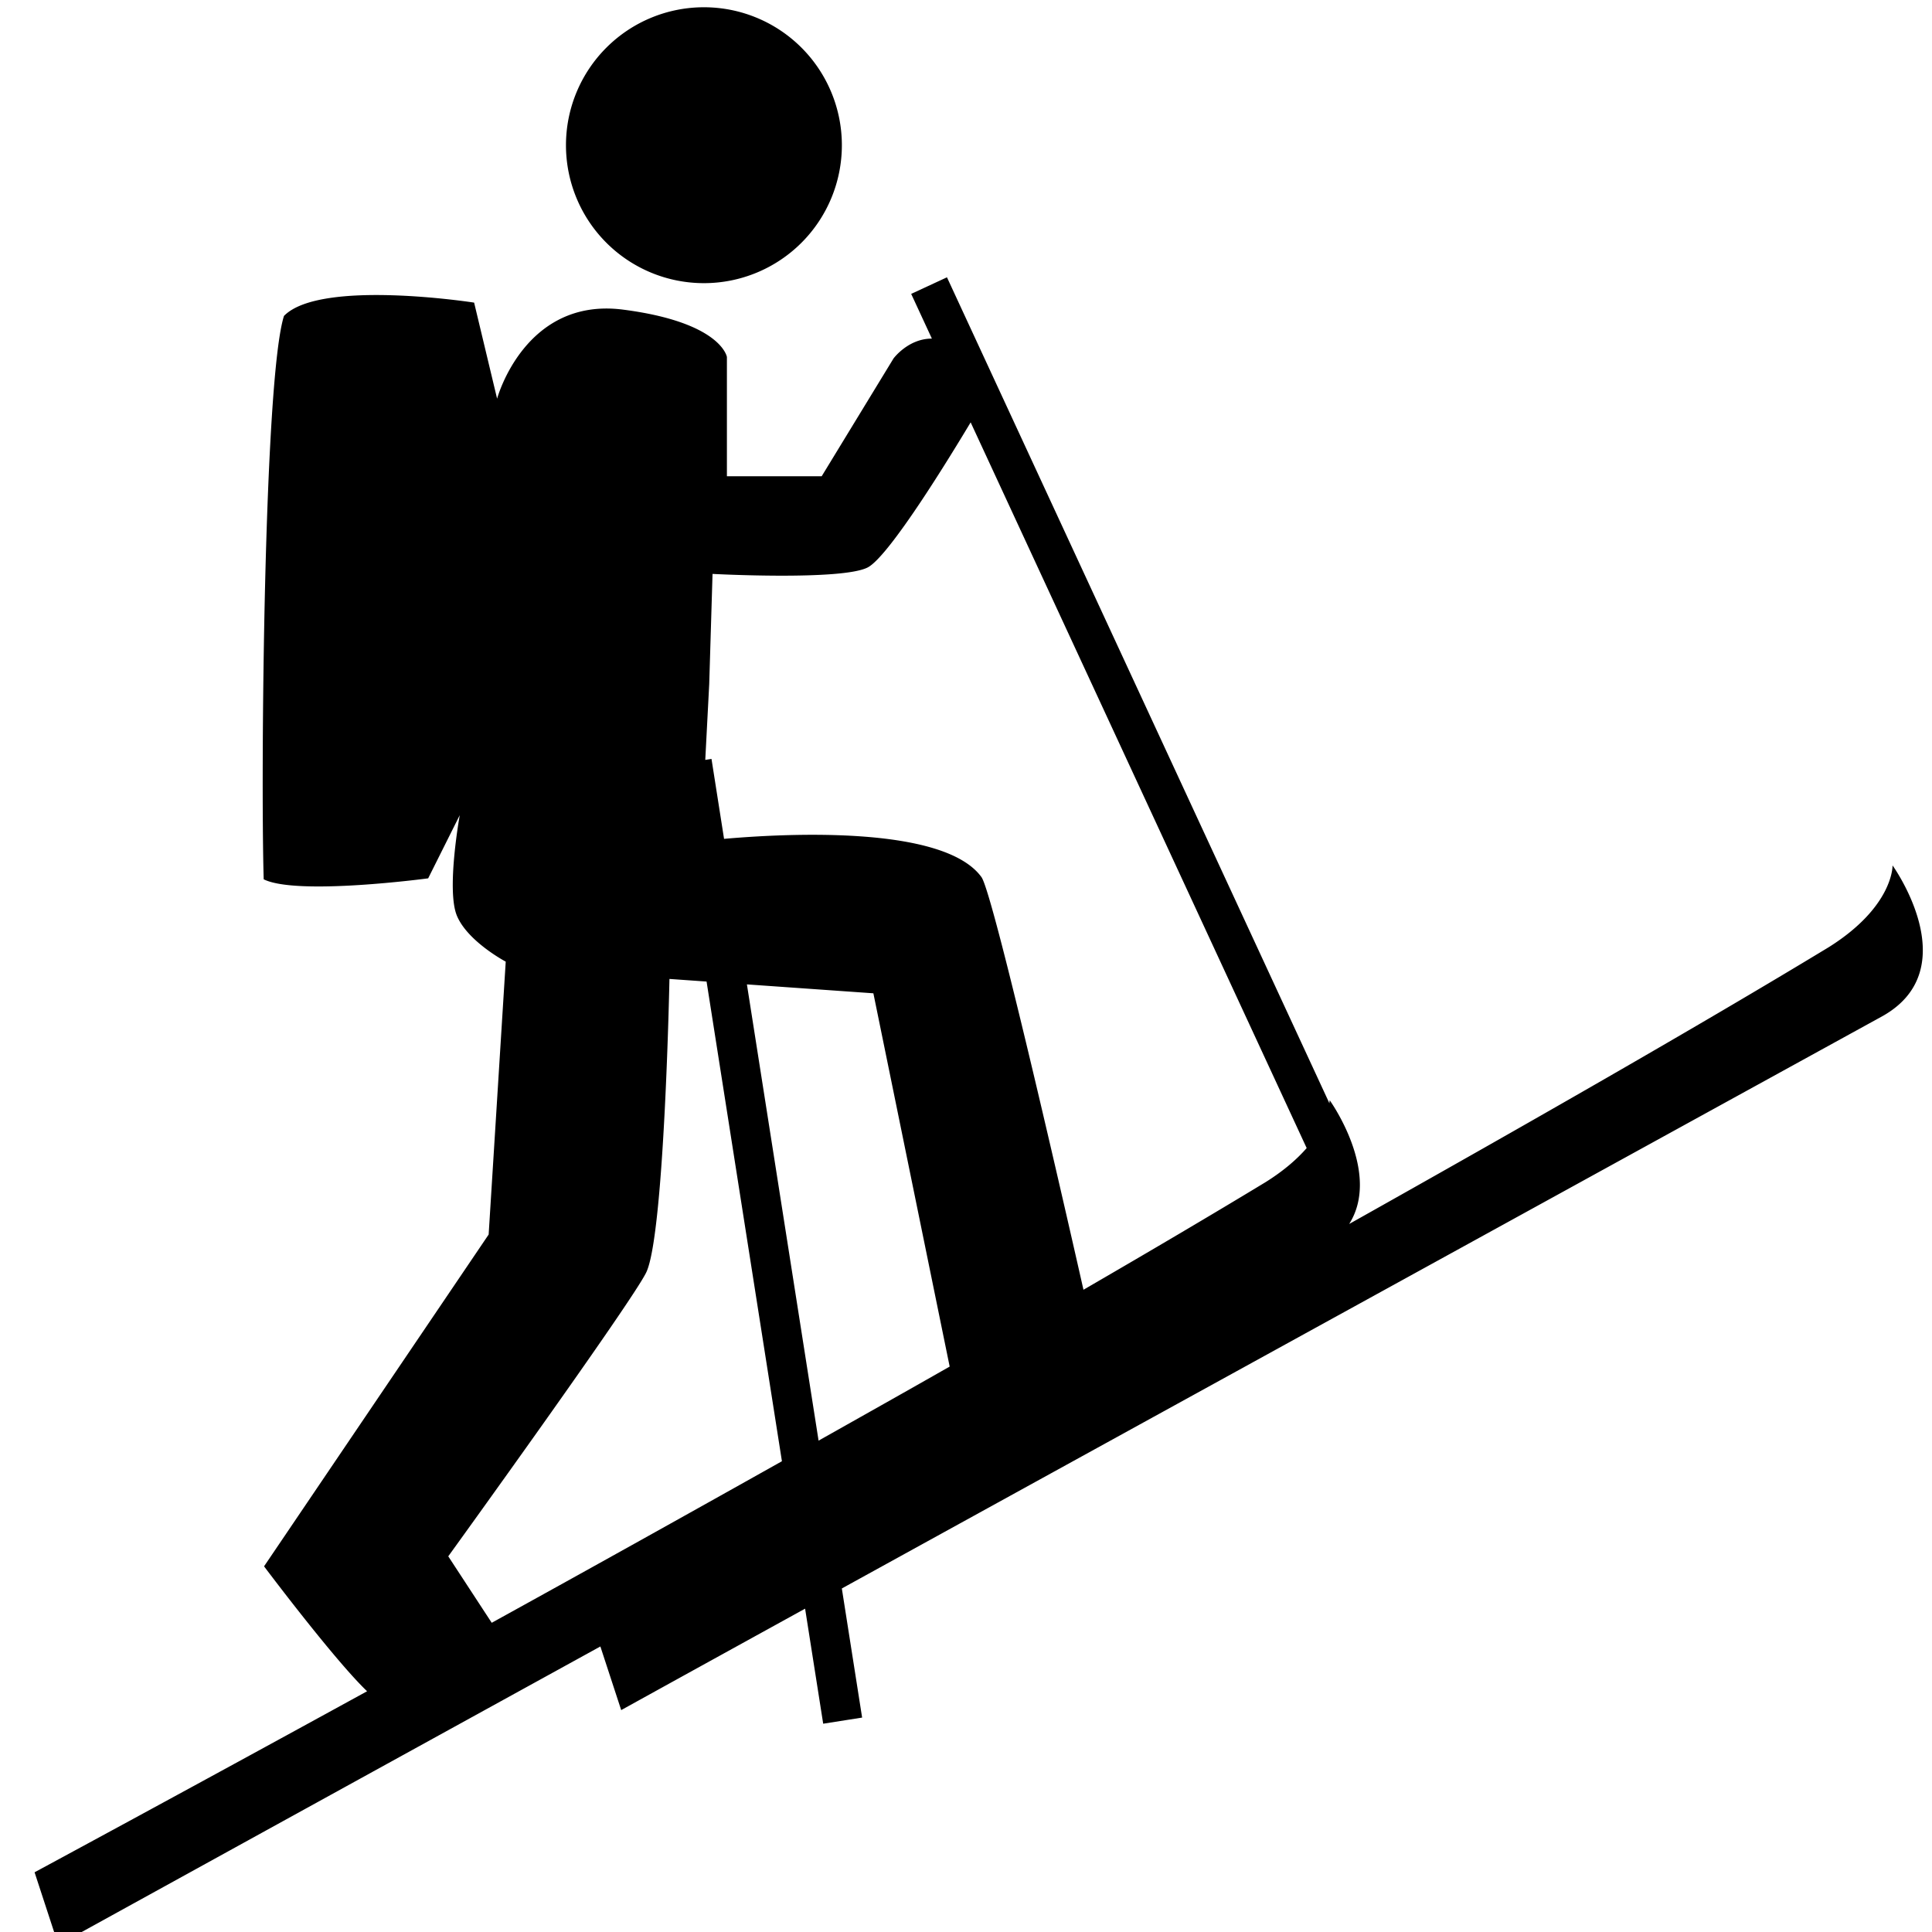<?xml version="1.0" encoding="UTF-8" standalone="no"?>
<!-- Created with Inkscape (http://www.inkscape.org/) -->

<svg
   xmlns:dc="http://purl.org/dc/elements/1.1/"
   xmlns:cc="http://creativecommons.org/ns#"
   xmlns:rdf="http://www.w3.org/1999/02/22-rdf-syntax-ns#"
   xmlns:svg="http://www.w3.org/2000/svg"
   xmlns="http://www.w3.org/2000/svg"
   xmlns:sodipodi="http://sodipodi.sourceforge.net/DTD/sodipodi-0.dtd"
   xmlns:inkscape="http://www.inkscape.org/namespaces/inkscape"
   width="20"
   height="20"
   id="svg2"
   version="1.1"
   inkscape:version="0.92.4 (5da689c313, 2019-01-14)"
   sodipodi:docname="skitour_20.svg"
   inkscape:export-filename="/home/yves/Images/skitour.png"
   inkscape:export-xdpi="90"
   inkscape:export-ydpi="90"
   viewBox="0 0 18.75 18.75">
  <defs
     id="defs4">
    <inkscape:perspective
       sodipodi:type="inkscape:persp3d"
       inkscape:vp_x="0 : 0.49999998 : 1"
       inkscape:vp_y="0 : 999.99995 : 0"
       inkscape:vp_z="0.99999995 : 0.49999998 : 1"
       inkscape:persp3d-origin="0.49999998 : 0.33333331 : 1"
       id="perspective10-7" />
    <inkscape:perspective
       sodipodi:type="inkscape:persp3d"
       inkscape:vp_x="0 : 0.49999998 : 1"
       inkscape:vp_y="0 : 999.99995 : 0"
       inkscape:vp_z="0.99999995 : 0.49999998 : 1"
       inkscape:persp3d-origin="0.49999998 : 0.33333331 : 1"
       id="perspective2862" />
    <inkscape:perspective
       sodipodi:type="inkscape:persp3d"
       inkscape:vp_x="0 : 0.49999998 : 1"
       inkscape:vp_y="0 : 999.99995 : 0"
       inkscape:vp_z="0.99999995 : 0.49999998 : 1"
       inkscape:persp3d-origin="0.49999998 : 0.33333331 : 1"
       id="perspective2861" />
    <inkscape:perspective
       id="perspective10"
       inkscape:persp3d-origin="0.49999998 : 0.33333331 : 1"
       inkscape:vp_z="0.99999995 : 0.49999998 : 1"
       inkscape:vp_y="0 : 999.99995 : 0"
       inkscape:vp_x="0 : 0.49999998 : 1"
       sodipodi:type="inkscape:persp3d" />
  </defs>
  <sodipodi:namedview
     id="base"
     pagecolor="#ffffff"
     bordercolor="#666666"
     borderopacity="1.0"
     inkscape:pageopacity="0.0"
     inkscape:pageshadow="2"
     inkscape:zoom="10.450503"
     inkscape:cx="-21.859207"
     inkscape:cy="25.4767"
     inkscape:document-units="px"
     inkscape:current-layer="layer1"
     showgrid="false"
     inkscape:window-width="1870"
     inkscape:window-height="1016"
     inkscape:window-x="50"
     inkscape:window-y="27"
     inkscape:window-maximized="1"
     fit-margin-top="0"
     fit-margin-left="0"
     fit-margin-right="0"
     fit-margin-bottom="0" />
  <g
     inkscape:label="Layer 1"
     inkscape:groupmode="layer"
     id="layer1"
     transform="translate(-365.117,-517.546)">
    <g
       id="g819"
       transform="matrix(0.084,0,0,0.084,332.594,493.328)"
       style="stroke-width:11.94">
      <path
         inkscape:connector-curvature="0"
         id="path2996"
         d="m 468.506,289.148 a 15.938,15.938 0 0 0 -15.938,15.938 15.938,15.938 0 0 0 15.938,15.938 15.938,15.938 0 0 0 15.938,-15.938 15.938,15.938 0 0 0 -15.938,-15.938 z m 28.078,31.202 -4.132,1.914 2.393,5.167 c -2.735,-0.009 -4.434,2.294 -4.434,2.294 l -8.298,13.607 h -10.951 v -13.774 c 0,0 -0.614,-4.005 -11.994,-5.475 -11.38,-1.47 -14.556,10.288 -14.556,10.288 l -2.656,-11.099 c 0,0 -17.759,-2.768 -21.967,1.537 -2.325,7.269 -2.696,53.194 -2.344,65.091 3.855,1.924 19.002,-0.111 19.002,-0.111 l 3.65,-7.3 c 0,0 -1.569,8.633 -0.331,11.615 1.238,2.981 5.642,5.309 5.642,5.309 l -1.973,31.529 -25.949,38.335 c 0,0 8.119,10.822 11.905,14.432 -22.096,12.114 -38.418,20.916 -38.418,20.916 l 2.745,8.389 c 0,0 20,-11.026 62.625,-34.479 l 2.407,7.352 c 0,0 3.944,-2.189 21.247,-11.72 l 2.09,13.292 4.498,-0.708 -2.344,-14.918 c 19.918,-10.968 54.521,-30.008 120.29,-66.156 9.664,-5.499 1.105,-17.381 1.105,-17.381 0,0 0.137,4.734 -7.377,9.451 -14.906,9.04 -35.031,20.54 -55.401,31.975 3.761,-5.941 -2.255,-14.3 -2.255,-14.3 0,0 -0.007,0.147 -0.029,0.358 l -44.187,-95.432 z m 2.739,16.757 38.823,83.846 c -1.079,1.237 -2.583,2.578 -4.724,3.922 -6.224,3.775 -13.392,7.999 -21.064,12.447 -0.832,-3.683 -10.328,-45.66 -11.784,-47.673 -4.389,-6.068 -22.964,-5.019 -29.741,-4.422 l -1.451,-9.235 -0.72,0.113 0.457,-8.77 0.383,-12.718 c 0,0 14.948,0.794 17.928,-0.749 2.495,-1.292 9.556,-12.858 11.893,-16.761 z m -34.8,64.305 4.29,0.302 8.706,55.42 c -11.419,6.408 -22.815,12.757 -33.529,18.665 l -5.021,-7.679 c 0,0 21.451,-29.686 22.899,-32.856 2.083,-4.559 2.656,-33.852 2.656,-33.852 z m 8.951,0.63 14.611,1.029 8.815,43.126 c -4.959,2.825 -10.035,5.68 -15.146,8.556 z"
         style="fill:#000000;fill-opacity:1;stroke:none;stroke-width:11.893" />
    </g>
  </g>
</svg>

